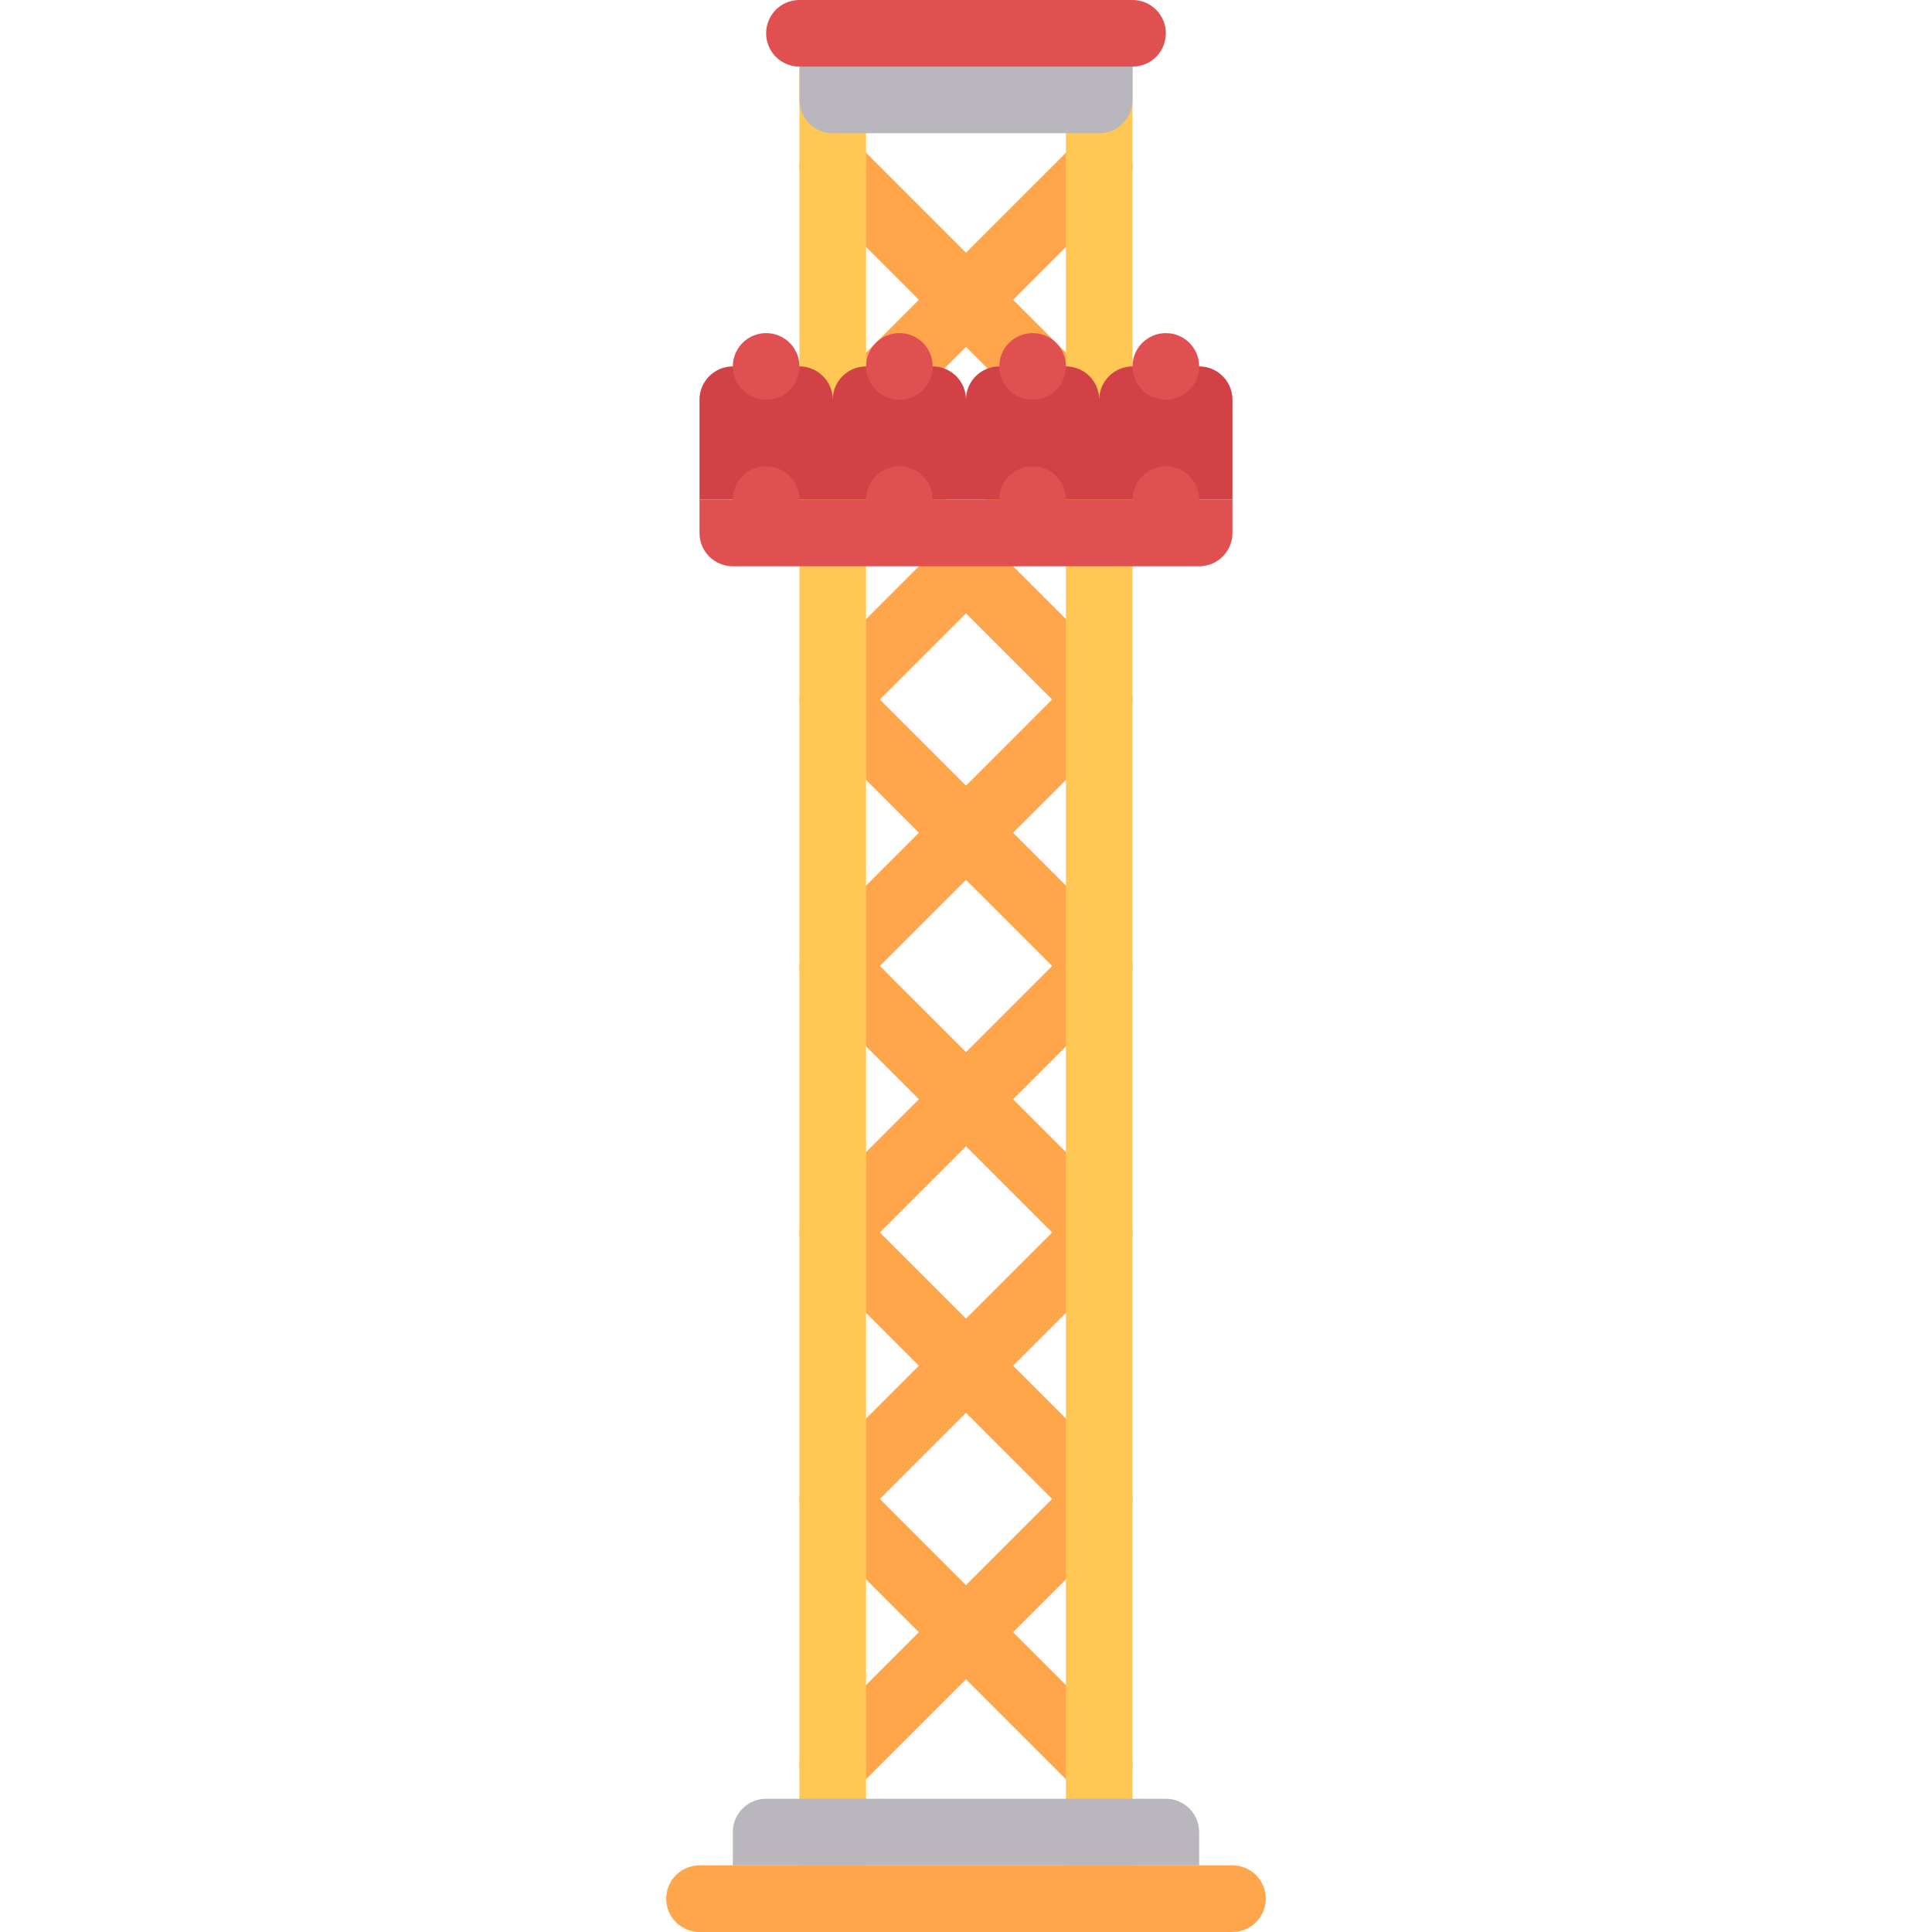 <?xml version="1.0" encoding="iso-8859-1"?>
<!-- Generator: Adobe Illustrator 19.0.0, SVG Export Plug-In . SVG Version: 6.00 Build 0)  -->
<svg version="1.1" id="Layer_1" xmlns="http://www.w3.org/2000/svg" xmlns:xlink="http://www.w3.org/1999/xlink" x="0px" y="0px"
	 viewBox="0 0 512 512" style="enable-background:new 0 0 512 512;" xml:space="preserve">
<path style="fill:#FFA54B;" d="M297.551,108.518l-29.068-29.069l29.069-29.069c3.448-3.448,3.448-9.035,0-12.483
	c-3.448-3.448-9.035-3.448-12.483,0L256,66.966l-29.069-29.069c-3.448-3.448-9.035-3.448-12.483,0
	c-3.448,3.448-3.448,9.035,0,12.483l29.07,29.068l-29.069,29.069c-3.448,3.448-3.448,9.035,0,12.483l29.069,29.068l-29.069,29.069
	c-3.448,3.448-3.448,9.035,0,12.483l29.069,29.068l-29.069,29.069c-3.448,3.448-3.448,9.035,0,12.483l29.069,29.068l-29.069,29.069
	c-3.448,3.448-3.448,9.035,0,12.483l29.069,29.068L214.449,391c-3.448,3.448-3.448,9.035,0,12.483l29.069,29.068l-29.069,29.069
	c-3.448,3.448-3.448,9.035,0,12.483c1.725,1.725,3.982,2.586,6.241,2.586s4.518-0.862,6.241-2.586L256,445.035l29.069,29.069
	c1.725,1.725,3.982,2.586,6.241,2.586s4.518-0.862,6.241-2.586c3.448-3.448,3.448-9.035,0-12.483l-29.068-29.069l29.069-29.069
	c3.448-3.448,3.448-9.035,0-12.483l-29.069-29.068l29.069-29.069c3.448-3.448,3.448-9.035,0-12.483l-29.069-29.068l29.069-29.069
	c3.448-3.448,3.448-9.035,0-12.483l-29.069-29.068l29.069-29.069c3.448-3.448,3.448-9.035,0-12.483l-29.069-29.068L297.553,121
	C301,117.551,301,111.966,297.551,108.518z M278.828,397.241L256,420.069l-22.827-22.828L256,374.414L278.828,397.241z
	 M278.828,326.621L256,349.449l-22.827-22.828L256,303.794L278.828,326.621z M278.828,256L256,278.828L233.173,256L256,233.173
	L278.828,256z M278.828,185.379L256,208.207l-22.827-22.828L256,162.552L278.828,185.379z M256,137.587l-22.827-22.828L256,91.932
	l22.828,22.827L256,137.587z"/>
<g>
	<rect x="211.862" y="8.828" style="fill:#FFC855;" width="17.655" height="485.517"/>
	<rect x="282.483" y="8.828" style="fill:#FFC855;" width="17.655" height="485.517"/>
</g>
<path style="fill:#B9B7BD;" d="M291.31,35.31H220.69c-4.875,0-8.828-3.953-8.828-8.828V8.828h88.276v17.655
	C300.138,31.358,296.185,35.31,291.31,35.31z"/>
<path style="fill:#FFA54B;" d="M326.621,512H185.379c-4.875,0-8.828-3.953-8.828-8.828l0,0c0-4.875,3.953-8.828,8.828-8.828h141.241
	c4.875,0,8.828,3.953,8.828,8.828l0,0C335.448,508.047,331.496,512,326.621,512z"/>
<path style="fill:#B9B7BD;" d="M317.793,494.345H194.207v-8.828c0-4.875,3.953-8.828,8.828-8.828h105.931
	c4.875,0,8.828,3.953,8.828,8.828V494.345z"/>
<path style="fill:#D24146;" d="M317.793,97.103h-17.655c-4.875,0-8.828,3.953-8.828,8.828c0-4.875-3.953-8.828-8.828-8.828h-17.655
	c-4.875,0-8.828,3.953-8.828,8.828c0-4.875-3.953-8.828-8.828-8.828h-17.655c-4.875,0-8.828,3.953-8.828,8.828
	c0-4.875-3.953-8.828-8.828-8.828h-17.655c-4.875,0-8.828,3.953-8.828,8.828v26.483h141.241v-26.483
	C326.621,101.056,322.668,97.103,317.793,97.103z"/>
<g>
	<path style="fill:#E15050;" d="M317.793,132.414c0-4.875-3.953-8.828-8.828-8.828s-8.828,3.953-8.828,8.828h-17.655
		c0-4.875-3.953-8.828-8.828-8.828s-8.828,3.953-8.828,8.828h-17.655c0-4.875-3.953-8.828-8.828-8.828
		c-4.875,0-8.828,3.953-8.828,8.828h-17.655c0-4.875-3.953-8.828-8.828-8.828s-8.828,3.953-8.828,8.828h-8.828v8.828
		c0,4.875,3.953,8.828,8.828,8.828h123.586c4.875,0,8.828-3.953,8.828-8.828v-8.828H317.793z"/>
	<circle style="fill:#E15050;" cx="238.345" cy="97.103" r="8.828"/>
	<circle style="fill:#E15050;" cx="273.655" cy="97.103" r="8.828"/>
	<circle style="fill:#E15050;" cx="203.034" cy="97.103" r="8.828"/>
	<circle style="fill:#E15050;" cx="308.966" cy="97.103" r="8.828"/>
	<path style="fill:#E15050;" d="M300.138,17.655h-88.276c-4.875,0-8.828-3.953-8.828-8.828l0,0c0-4.875,3.953-8.828,8.828-8.828
		h88.276c4.875,0,8.828,3.953,8.828,8.828l0,0C308.966,13.703,305.013,17.655,300.138,17.655z"/>
</g>
<g>
</g>
<g>
</g>
<g>
</g>
<g>
</g>
<g>
</g>
<g>
</g>
<g>
</g>
<g>
</g>
<g>
</g>
<g>
</g>
<g>
</g>
<g>
</g>
<g>
</g>
<g>
</g>
<g>
</g>
</svg>
